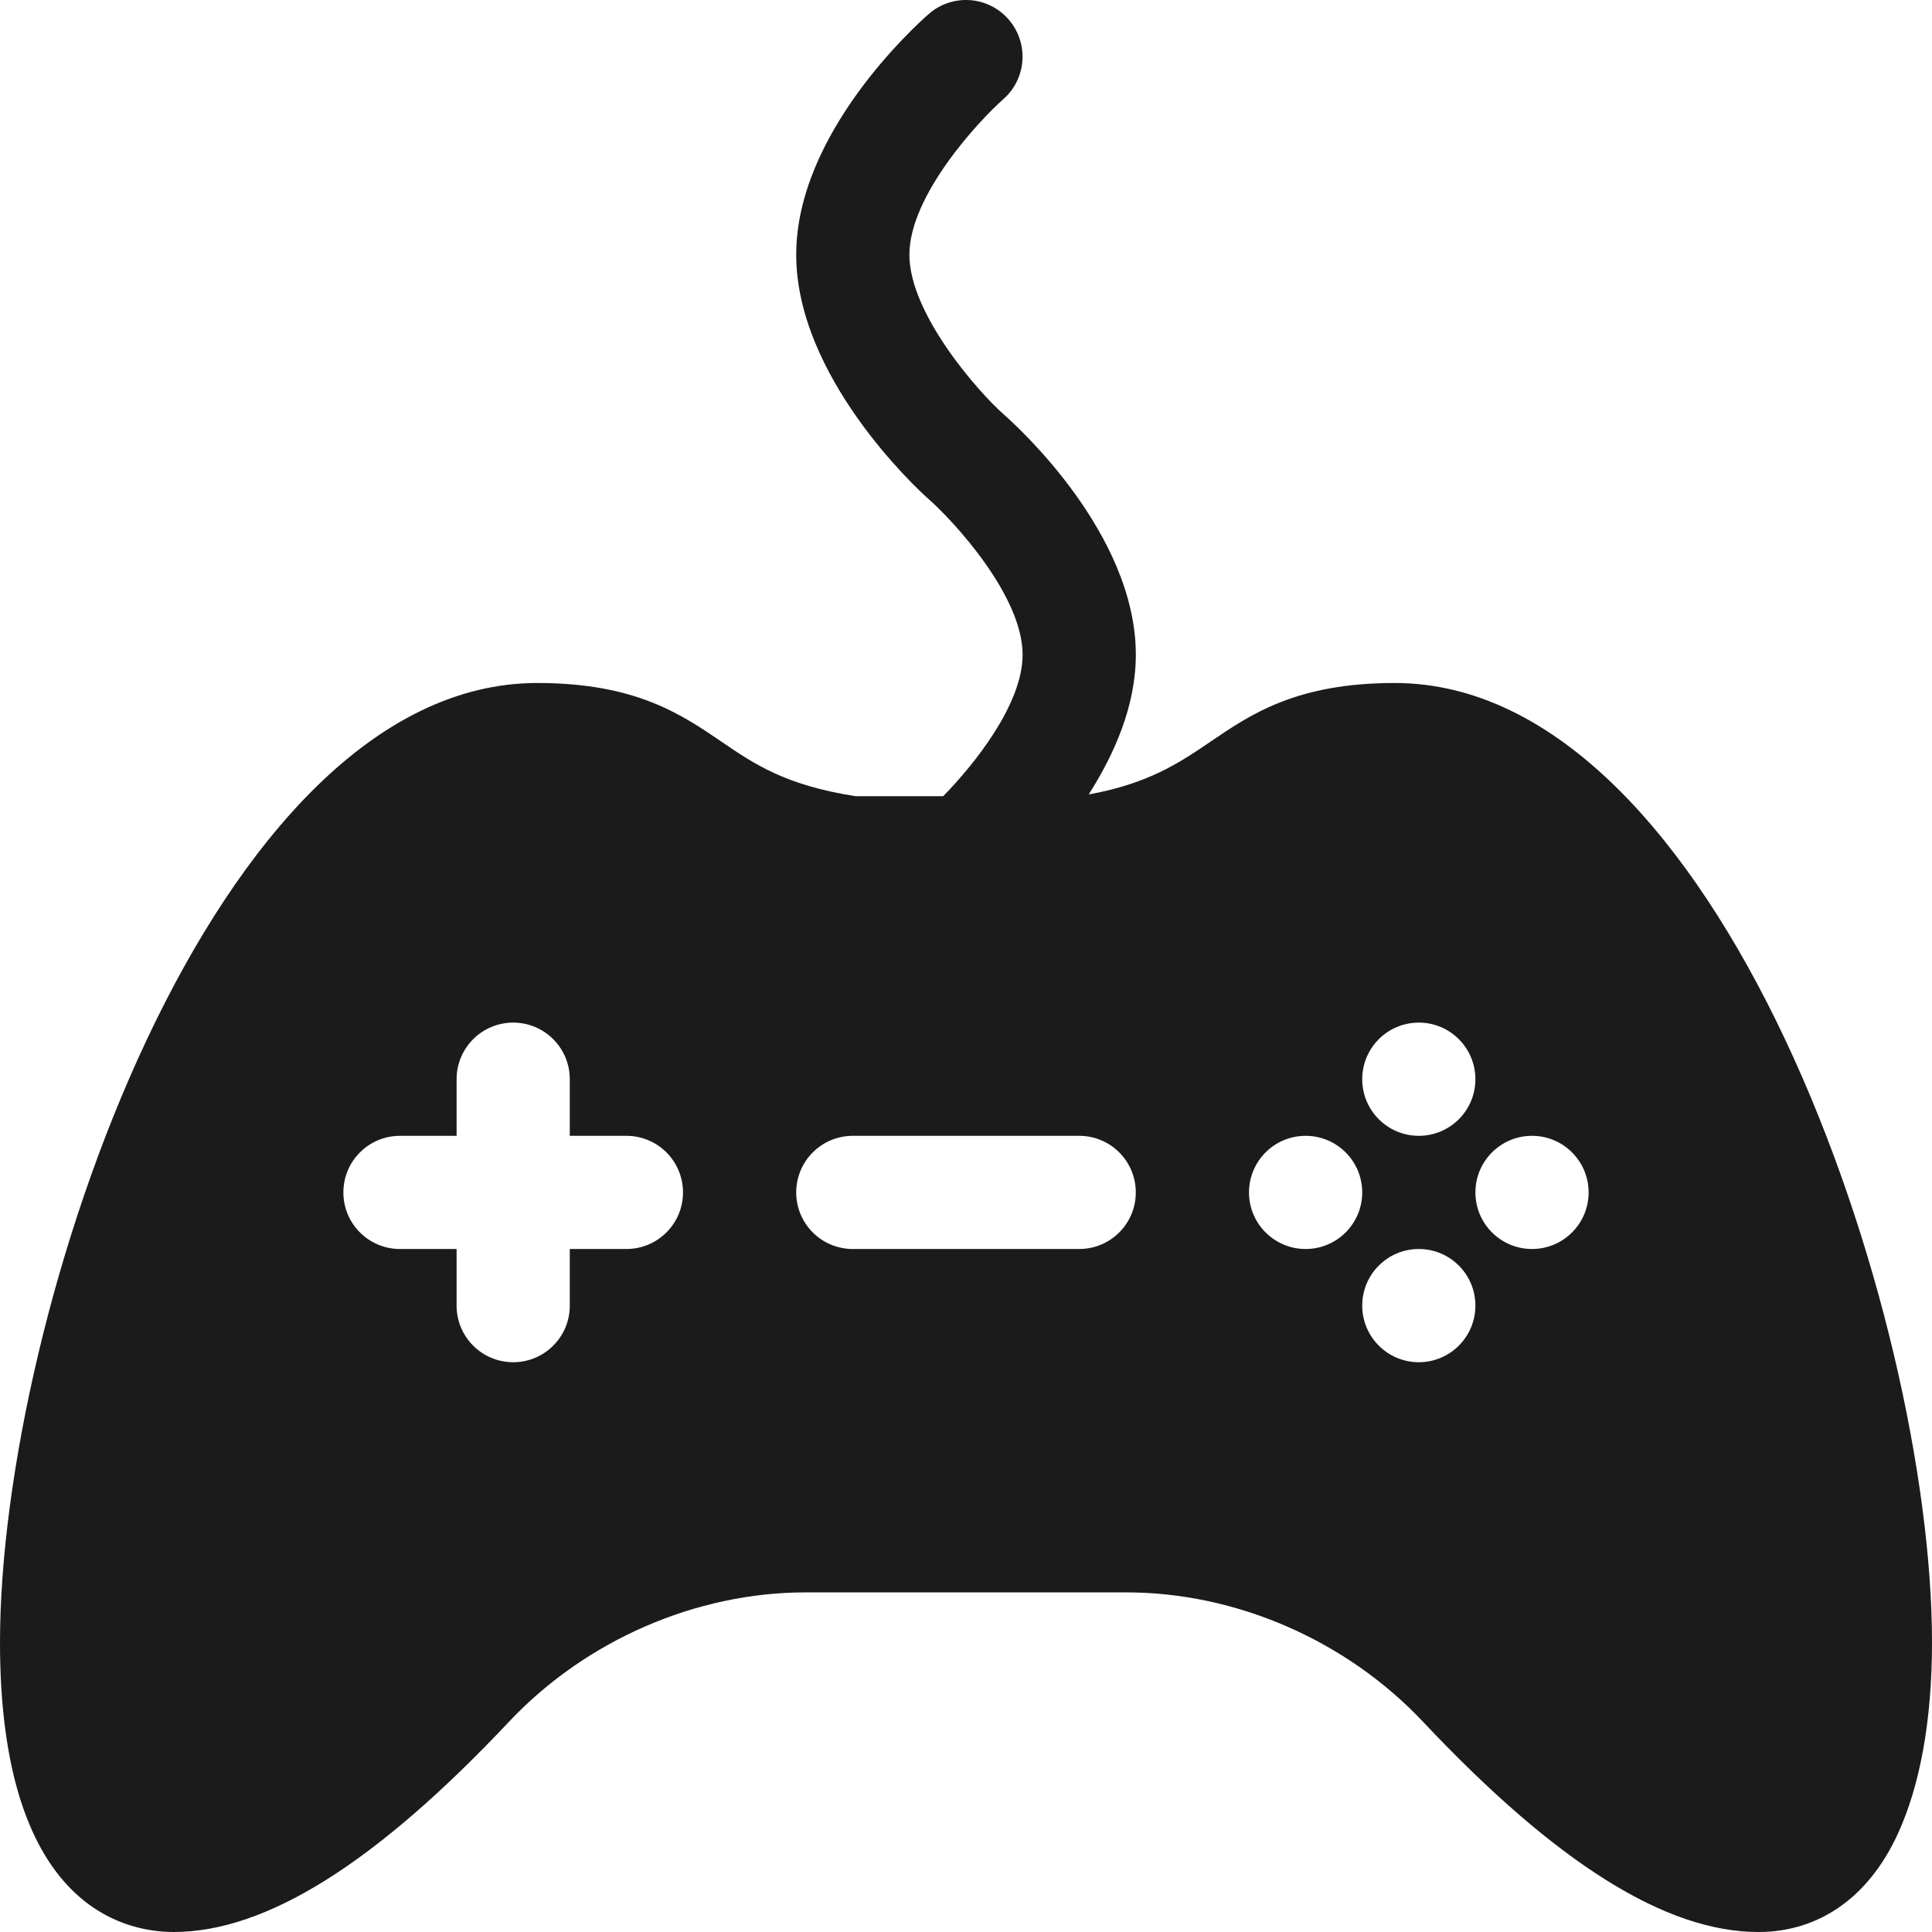 <svg width="60" height="60" viewBox="0 0 60 60" fill="none" xmlns="http://www.w3.org/2000/svg">
<g clip-path="url(#clip0)">
<path d="M5.392 60C8.264 60 11.666 57.868 15.798 53.48C18.205 50.921 21.64 49.453 25.015 49.453H34.985C38.36 49.453 41.795 50.921 44.202 53.48C48.334 57.868 51.736 60 54.608 60C56.5 60 58.039 58.915 58.941 56.946C59.617 55.471 60 53.472 60 51.007C60 40.815 53.406 21.211 43.312 21.211C40.264 21.211 38.841 22.183 37.584 23.039C36.6 23.711 35.642 24.339 33.811 24.672C34.605 23.424 35.274 21.924 35.274 20.332C35.274 16.568 31.579 13.226 31.161 12.86C30.404 12.192 28.242 9.754 28.242 7.911C28.242 6.067 30.404 3.746 31.161 3.078C31.887 2.438 31.959 1.328 31.319 0.6C30.68 -0.133 29.571 -0.202 28.843 0.435C28.421 0.804 24.727 4.146 24.727 7.911C24.727 11.675 28.421 15.135 28.84 15.5C29.597 16.168 31.758 18.489 31.758 20.332C31.758 21.888 30.227 23.771 29.291 24.727H26.57C24.387 24.384 23.429 23.731 22.416 23.04C21.16 22.183 19.737 21.211 16.688 21.211C6.594 21.211 0 40.815 0 51.007C0 59.123 3.784 60 5.392 60ZM44.062 42.305C43.092 42.305 42.305 41.518 42.305 40.547C42.305 39.576 43.092 38.789 44.062 38.789C45.033 38.789 45.82 39.576 45.82 40.547C45.82 41.518 45.033 42.305 44.062 42.305ZM47.578 35.274C48.549 35.274 49.336 36.061 49.336 37.032C49.336 38.002 48.549 38.789 47.578 38.789C46.607 38.789 45.82 38.002 45.82 37.032C45.82 36.061 46.607 35.274 47.578 35.274ZM44.062 31.758C45.033 31.758 45.82 32.545 45.82 33.516C45.82 34.487 45.033 35.274 44.062 35.274C43.092 35.274 42.305 34.487 42.305 33.516C42.305 32.545 43.092 31.758 44.062 31.758ZM40.547 35.274C41.518 35.274 42.305 36.061 42.305 37.032C42.305 38.002 41.518 38.789 40.547 38.789C39.576 38.789 38.789 38.002 38.789 37.032C38.789 36.061 39.576 35.274 40.547 35.274ZM26.485 35.274H33.516C34.487 35.274 35.273 36.06 35.273 37.032C35.273 38.003 34.487 38.789 33.516 38.789H26.485C25.513 38.789 24.727 38.003 24.727 37.032C24.727 36.06 25.513 35.274 26.485 35.274ZM12.422 35.274H14.18V33.516C14.18 32.544 14.966 31.758 15.938 31.758C16.909 31.758 17.695 32.544 17.695 33.516V35.274H19.453C20.425 35.274 21.211 36.06 21.211 37.032C21.211 38.003 20.425 38.789 19.453 38.789H17.695V40.547C17.695 41.519 16.909 42.305 15.938 42.305C14.966 42.305 14.18 41.519 14.18 40.547V38.789H12.422C11.451 38.789 10.664 38.003 10.664 37.032C10.664 36.06 11.451 35.274 12.422 35.274Z" fill="#1B1B1B"/>
</g>
<defs>
<clipPath id="clip0">
<rect width="60" height="60" fill="white"/>
</clipPath>
</defs>
</svg>
